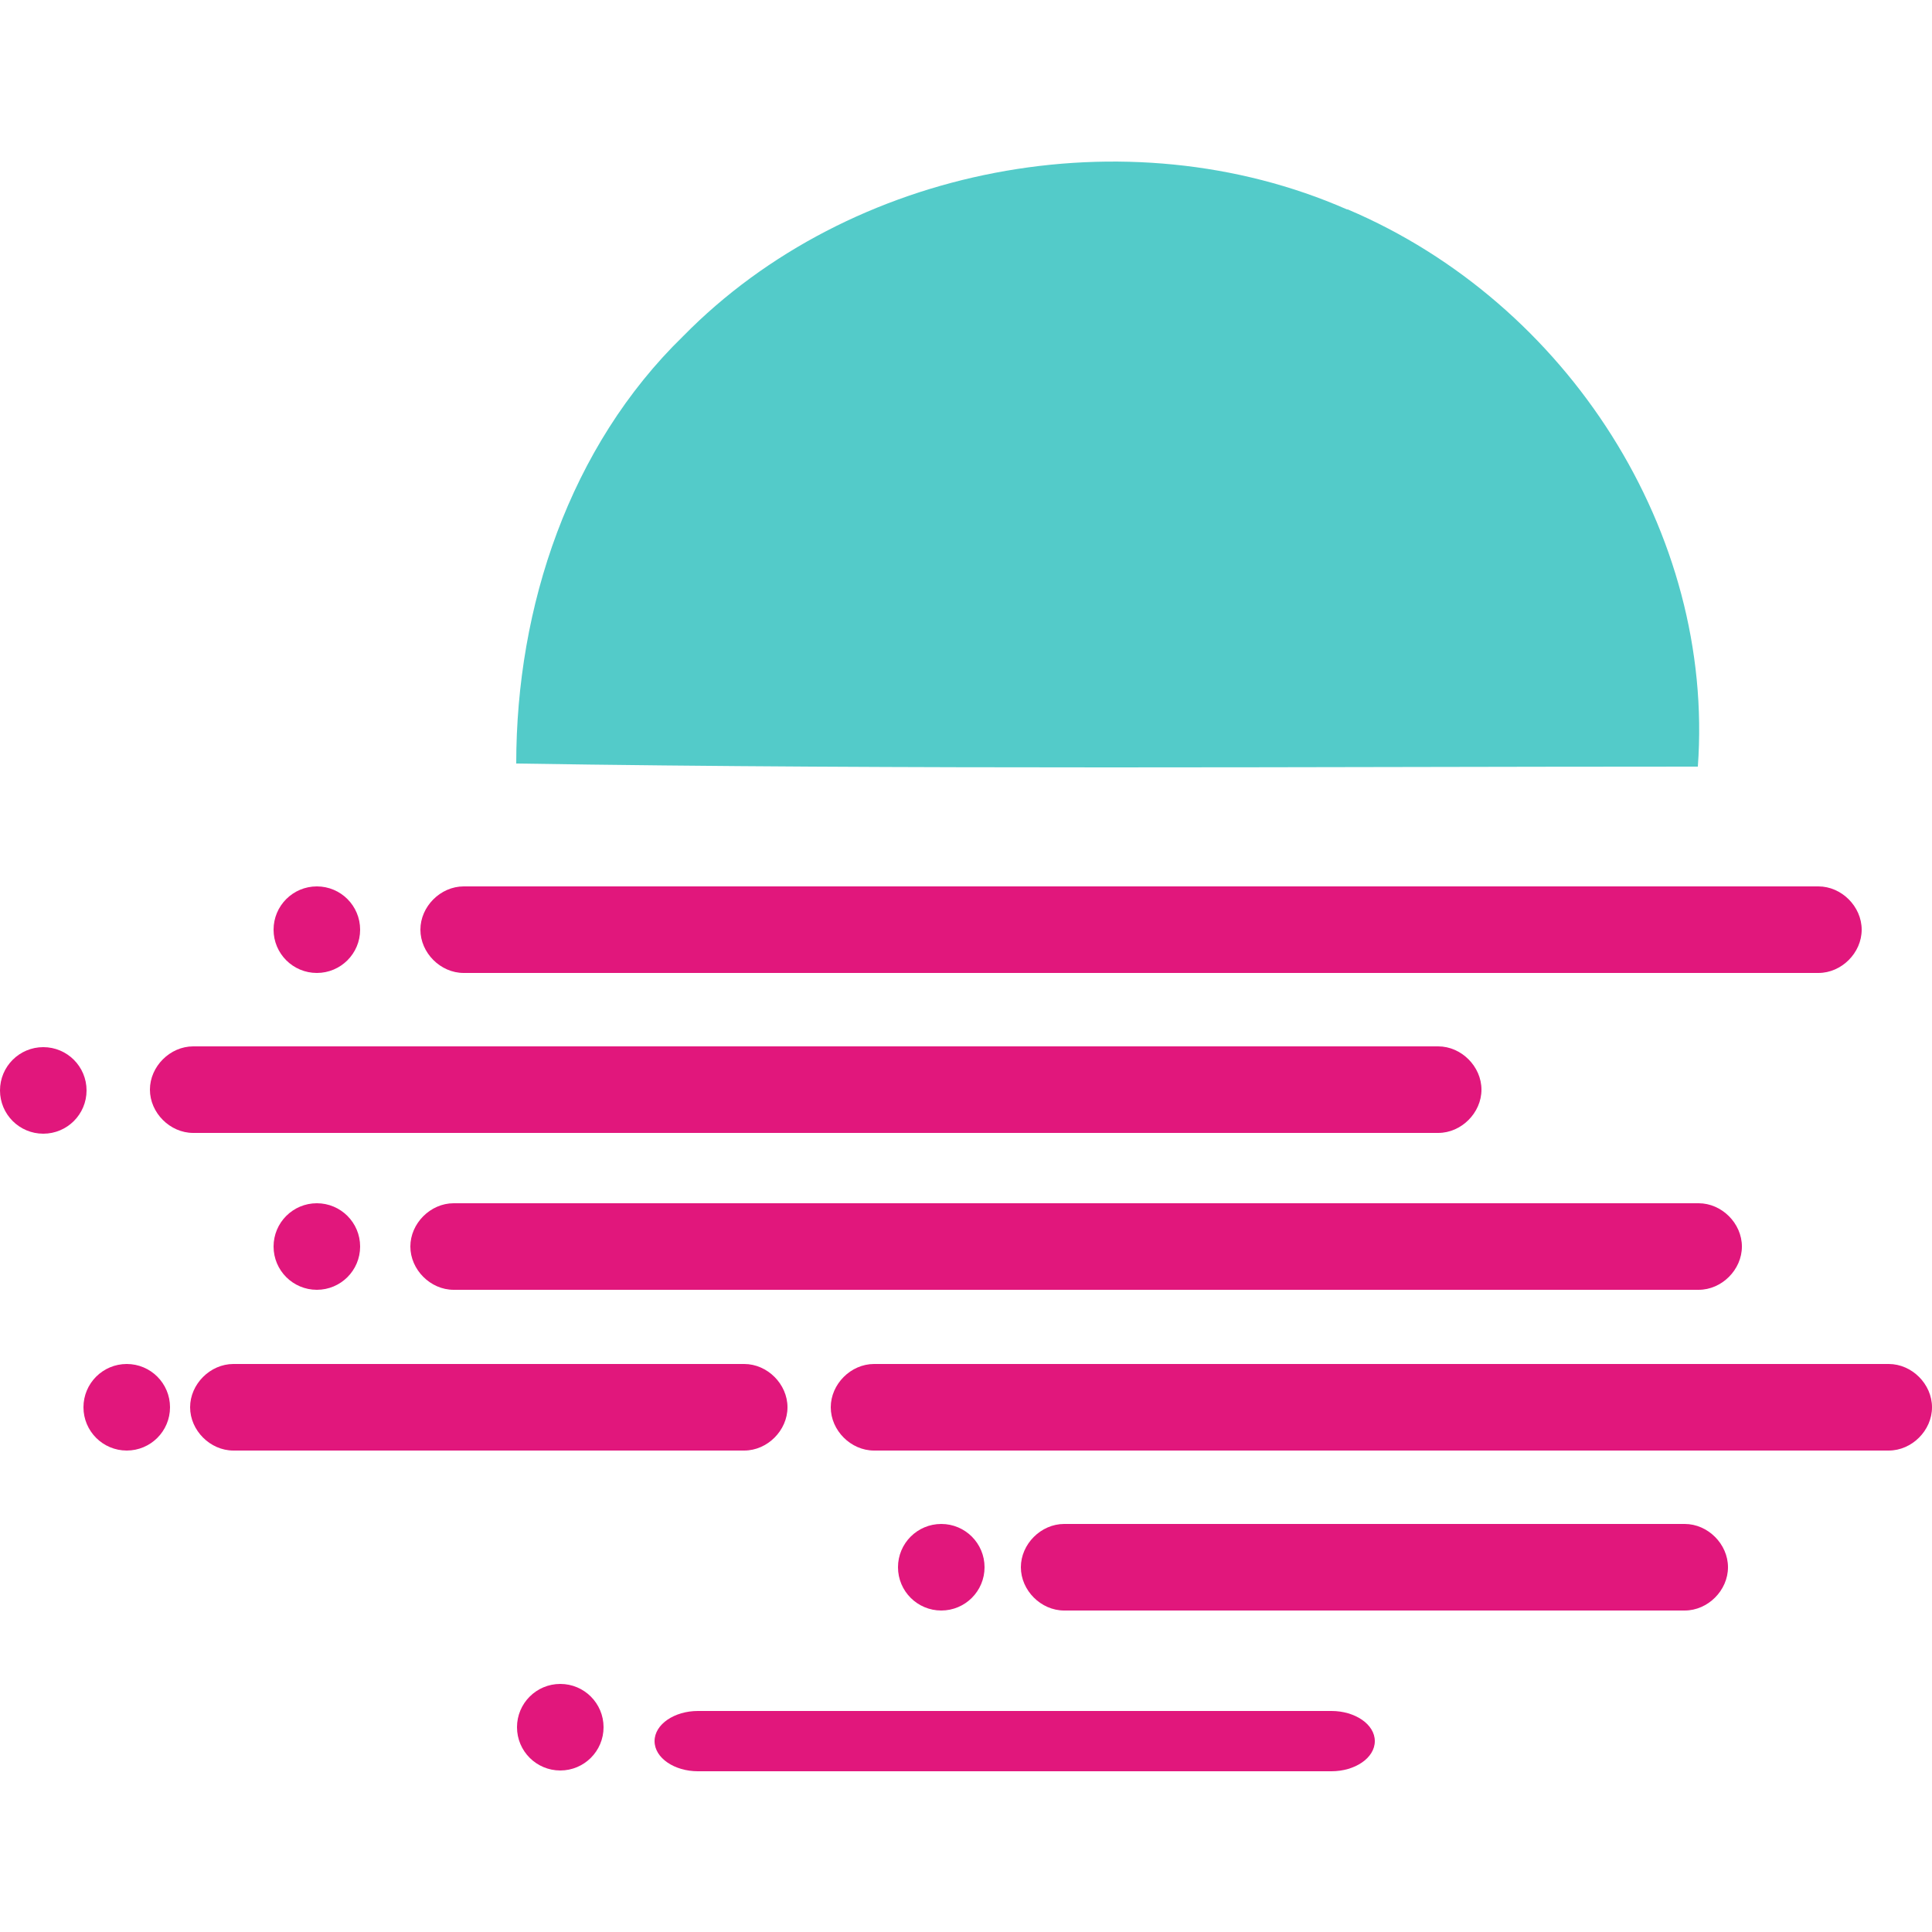 <?xml version="1.0" encoding="UTF-8"?>
<svg xmlnsXodm="http://www.corel.com/coreldraw/odm/2003" xmlns="http://www.w3.org/2000/svg" xmlnsXlink="http://www.w3.org/1999/xlink" version="1.1" id="Layer_1" x="0px" y="0px" viewBox="0 0 2500 2500" style="enable-background:new 0 0 2500 2500;" xml:space="preserve">
<style type="text/css">
	.glmr-st0{fill:none;}
	.glmr-st1{fill:#E1177C;}
	.glmr-st2{fill:#53CBC9;}
</style>
<g id="Layer_x0020_1">
	<g id="_2167087048384">
		<rect y="0" class="glmr-st0" width="2500" height="2500"></rect>
		<g>
			<path class="glmr-st1" d="M1723,2214c30,0,56,17,56,39s-26,39-56,39H903c-30,0-56-17-56-39s26-39,56-39H1723z"></path>
			<circle class="glmr-st1" cx="725" cy="2235" r="56"></circle>
			<circle class="glmr-st1" cx="1218" cy="2028" r="56"></circle>
			<path class="glmr-st1" d="M2180,1972c30,0,56,26,56,56s-26,56-56,56h-803c-30,0-56-26-56-56s26-56,56-56H2180z"></path>
			<circle class="glmr-st1" cx="164" cy="1821" r="56"></circle>
			<path class="glmr-st1" d="M963,1765c30,0,56,26,56,56s-26,56-56,56H302c-30,0-56-26-56-56s26-56,56-56H963z"></path>
			<path class="glmr-st1" d="M2444,1765c30,0,56,26,56,56s-26,56-56,56H1131c-30,0-56-26-56-56s26-56,56-56H2444z"></path>
			<path class="glmr-st1" d="M2198,1557c30,0,56,26,56,56s-26,56-56,56H587c-30,0-56-26-56-56s26-56,56-56H2198z"></path>
			<circle class="glmr-st1" cx="410" cy="1613" r="56"></circle>
			<path class="glmr-st1" d="M1861,1354c30,0,56,26,56,56s-26,56-56,56H250c-30,0-56-26-56-56s26-56,56-56H1861z"></path>
			<circle class="glmr-st1" cx="56" cy="1411" r="56"></circle>
			<circle class="glmr-st1" cx="410" cy="1203" r="56"></circle>
			<path class="glmr-st1" d="M2353,1147c30,0,56,26,56,56s-26,56-56,56H600c-30,0-56-26-56-56s26-56,56-56H2353z"></path>
			<path class="glmr-st2" d="M1744,271c285,121,475,419,453,721c-510,0-1019,4-1529-4c0-203,69-410,216-553c216-220,574-289,859-164H1744     z"></path>
		</g>
	</g>
</g>
</svg>
